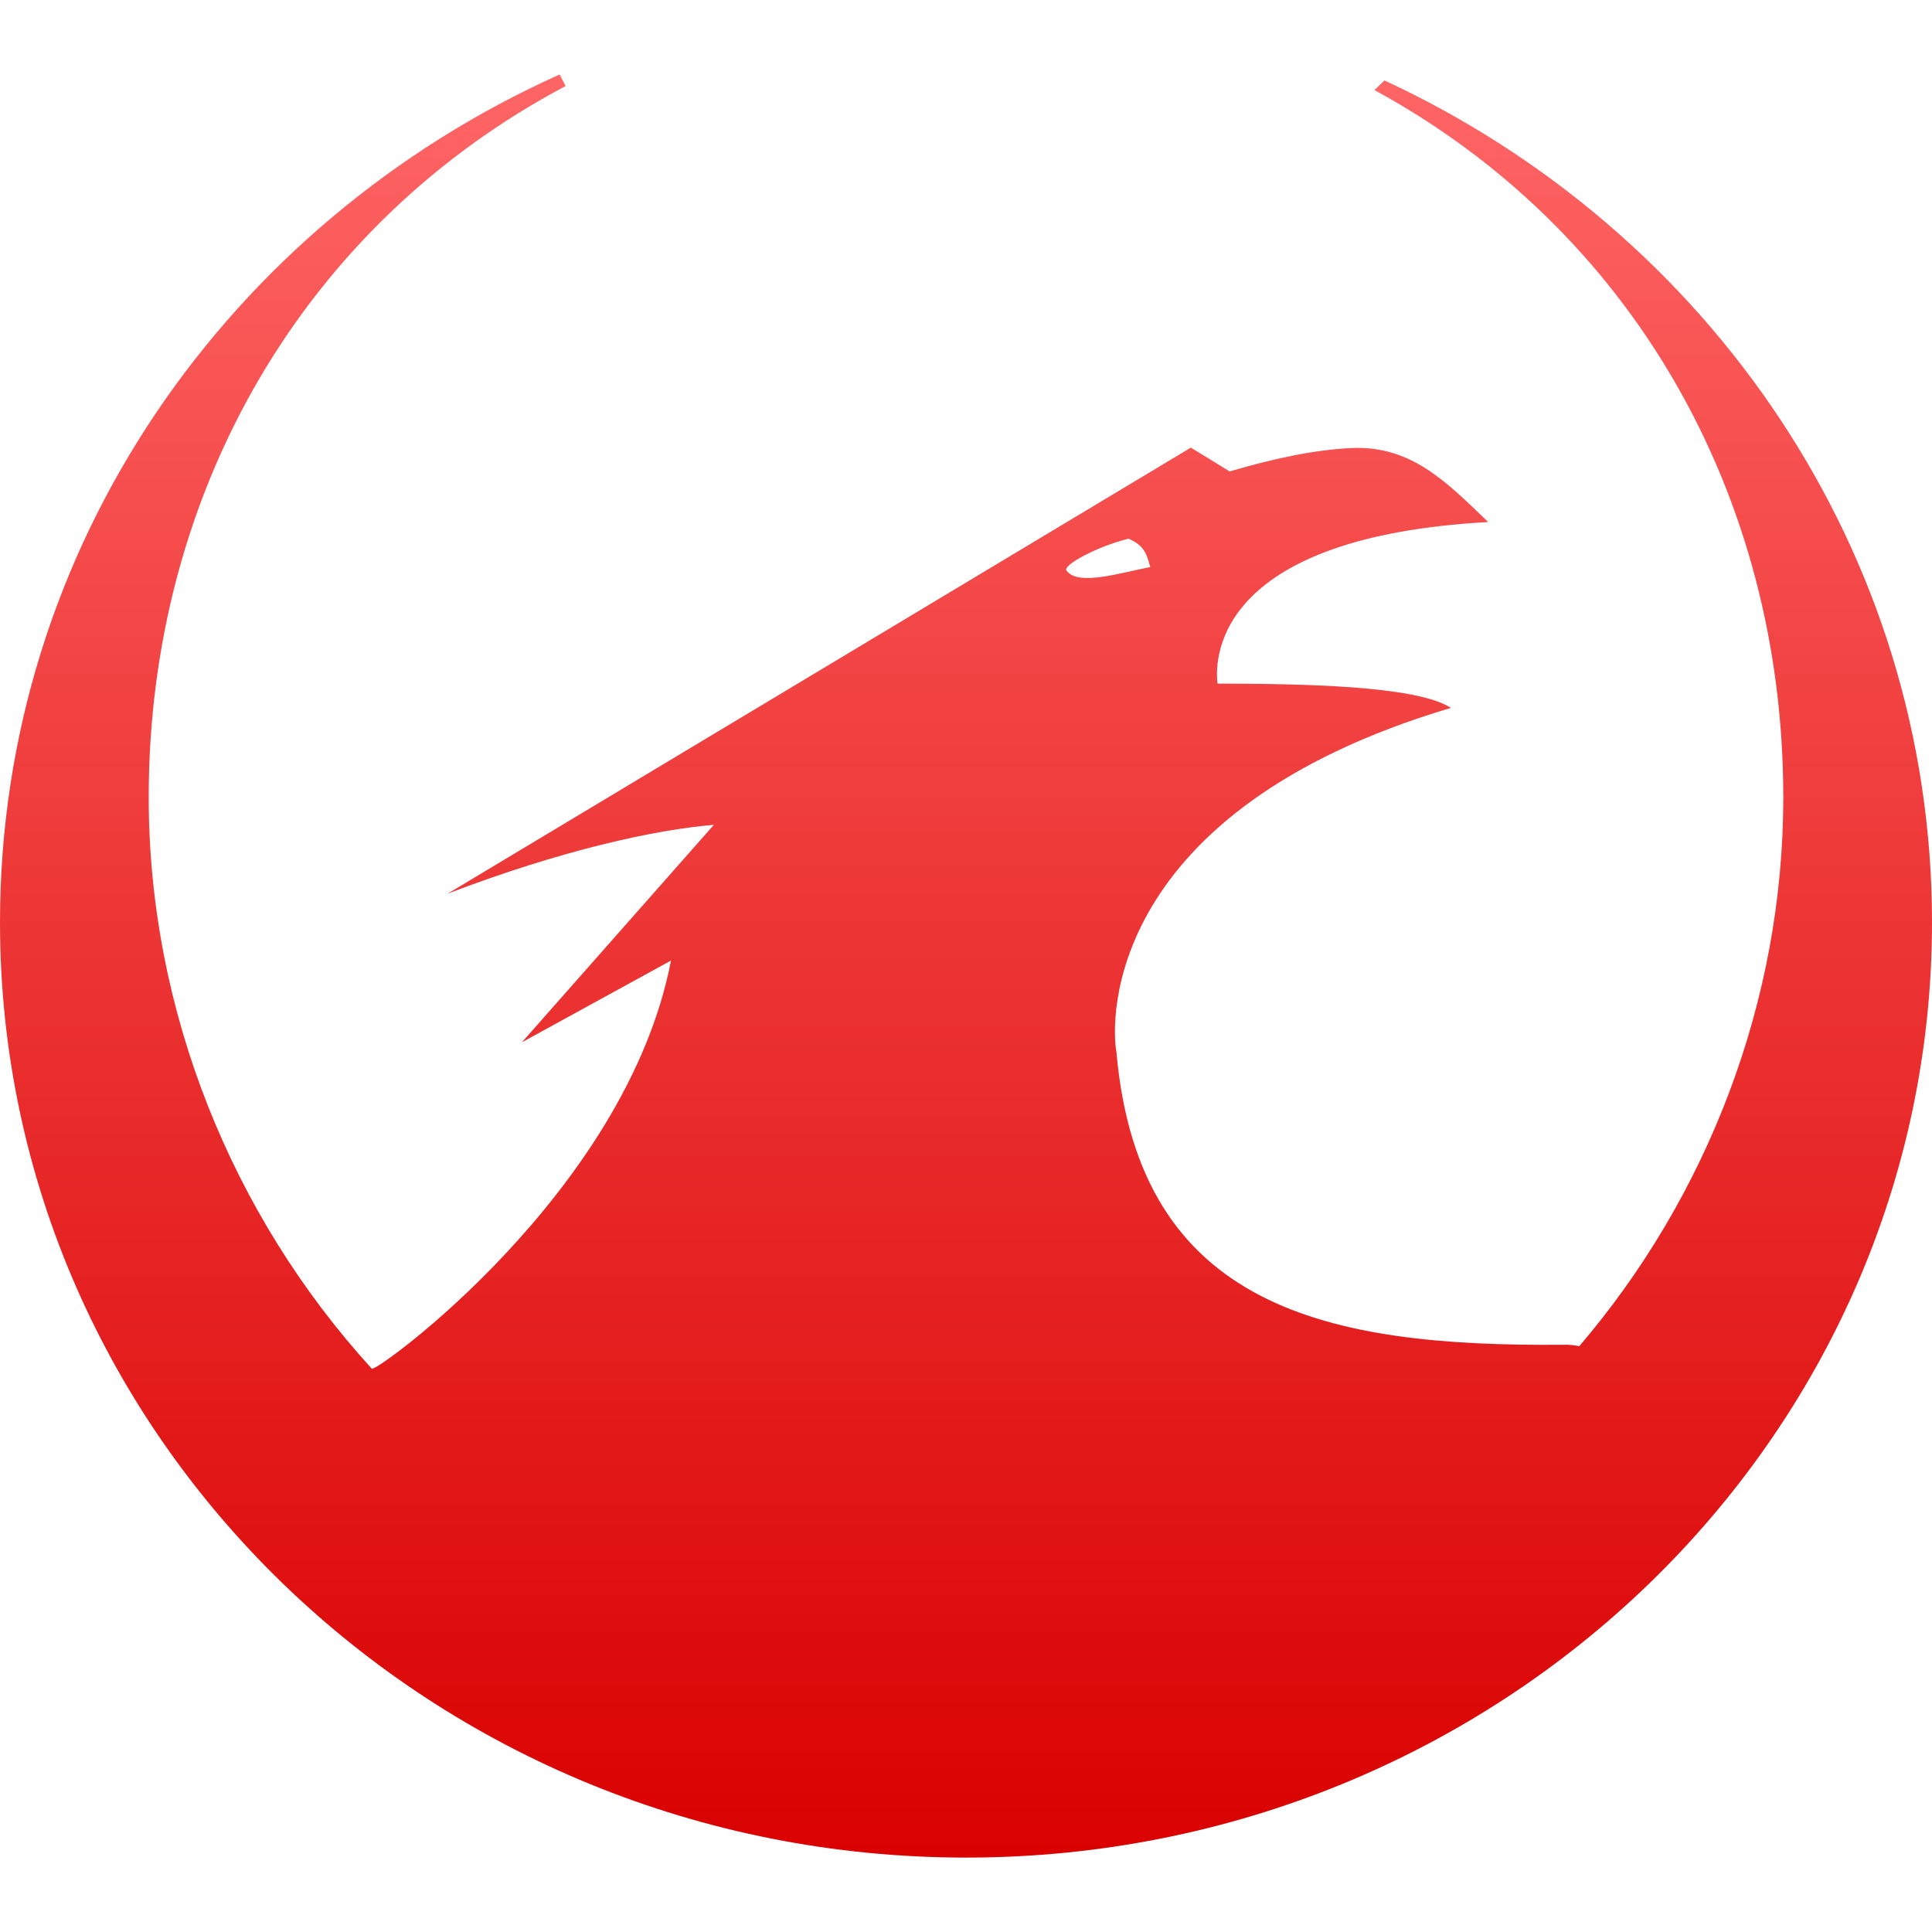 <svg xmlns="http://www.w3.org/2000/svg" xmlns:xlink="http://www.w3.org/1999/xlink" width="64" height="64" viewBox="0 0 64 64" version="1.1">
<defs>
<linearGradient id="linear0" gradientUnits="userSpaceOnUse" x1="0" y1="0" x2="0" y2="1" gradientTransform="matrix(64,0,0,59.07,0,2.465)">
<stop offset="0" style="stop-color:#ff6666;stop-opacity:1;"/>
<stop offset="1" style="stop-color:#d90000;stop-opacity:1;"/>
</linearGradient>
</defs>
<g id="surface1">
<path style=" stroke:none;fill-rule:evenodd;fill:url(#linear0);" d="M 22.227 31.82 L 17.289 34.527 L 23.648 27.324 C 21.719 27.48 18.586 28.164 14.828 29.605 L 39.449 14.828 L 40.734 15.617 C 42.223 15.18 43.547 14.902 44.742 14.844 L 44.738 14.844 C 46.73 14.738 47.91 15.957 49.297 17.293 C 40.461 17.781 40.211 21.633 40.332 22.645 C 43.066 22.652 46.91 22.703 48.062 23.449 C 36.613 26.863 36.785 33.785 36.984 34.859 C 37.734 43.352 43.984 44.613 51.762 44.547 C 51.977 44.539 52.152 44.562 52.316 44.594 C 56.559 39.629 59.074 33.168 59.074 26.414 C 59.074 16.344 54 7.59 45.531 2.984 L 45.863 2.664 C 56.594 7.645 64 18.258 64 30.555 C 64 47.664 49.672 61.535 32.004 61.535 C 14.328 61.535 0 47.664 0 30.555 C 0 18.102 7.594 7.383 18.535 2.469 L 18.535 2.465 C 18.598 2.594 18.68 2.727 18.734 2.852 C 10.129 7.406 4.926 16.234 4.926 26.414 C 4.926 33.508 7.699 40.277 12.316 45.34 C 12.402 45.516 20.754 39.5 22.227 31.82 Z M 37.359 17.836 C 37.93 18.062 38 18.406 38.102 18.785 C 37.117 18.973 35.723 19.422 35.336 18.91 C 35.16 18.734 36.367 18.094 37.371 17.848 Z M 37.359 17.836 "/>
</g>
</svg>
